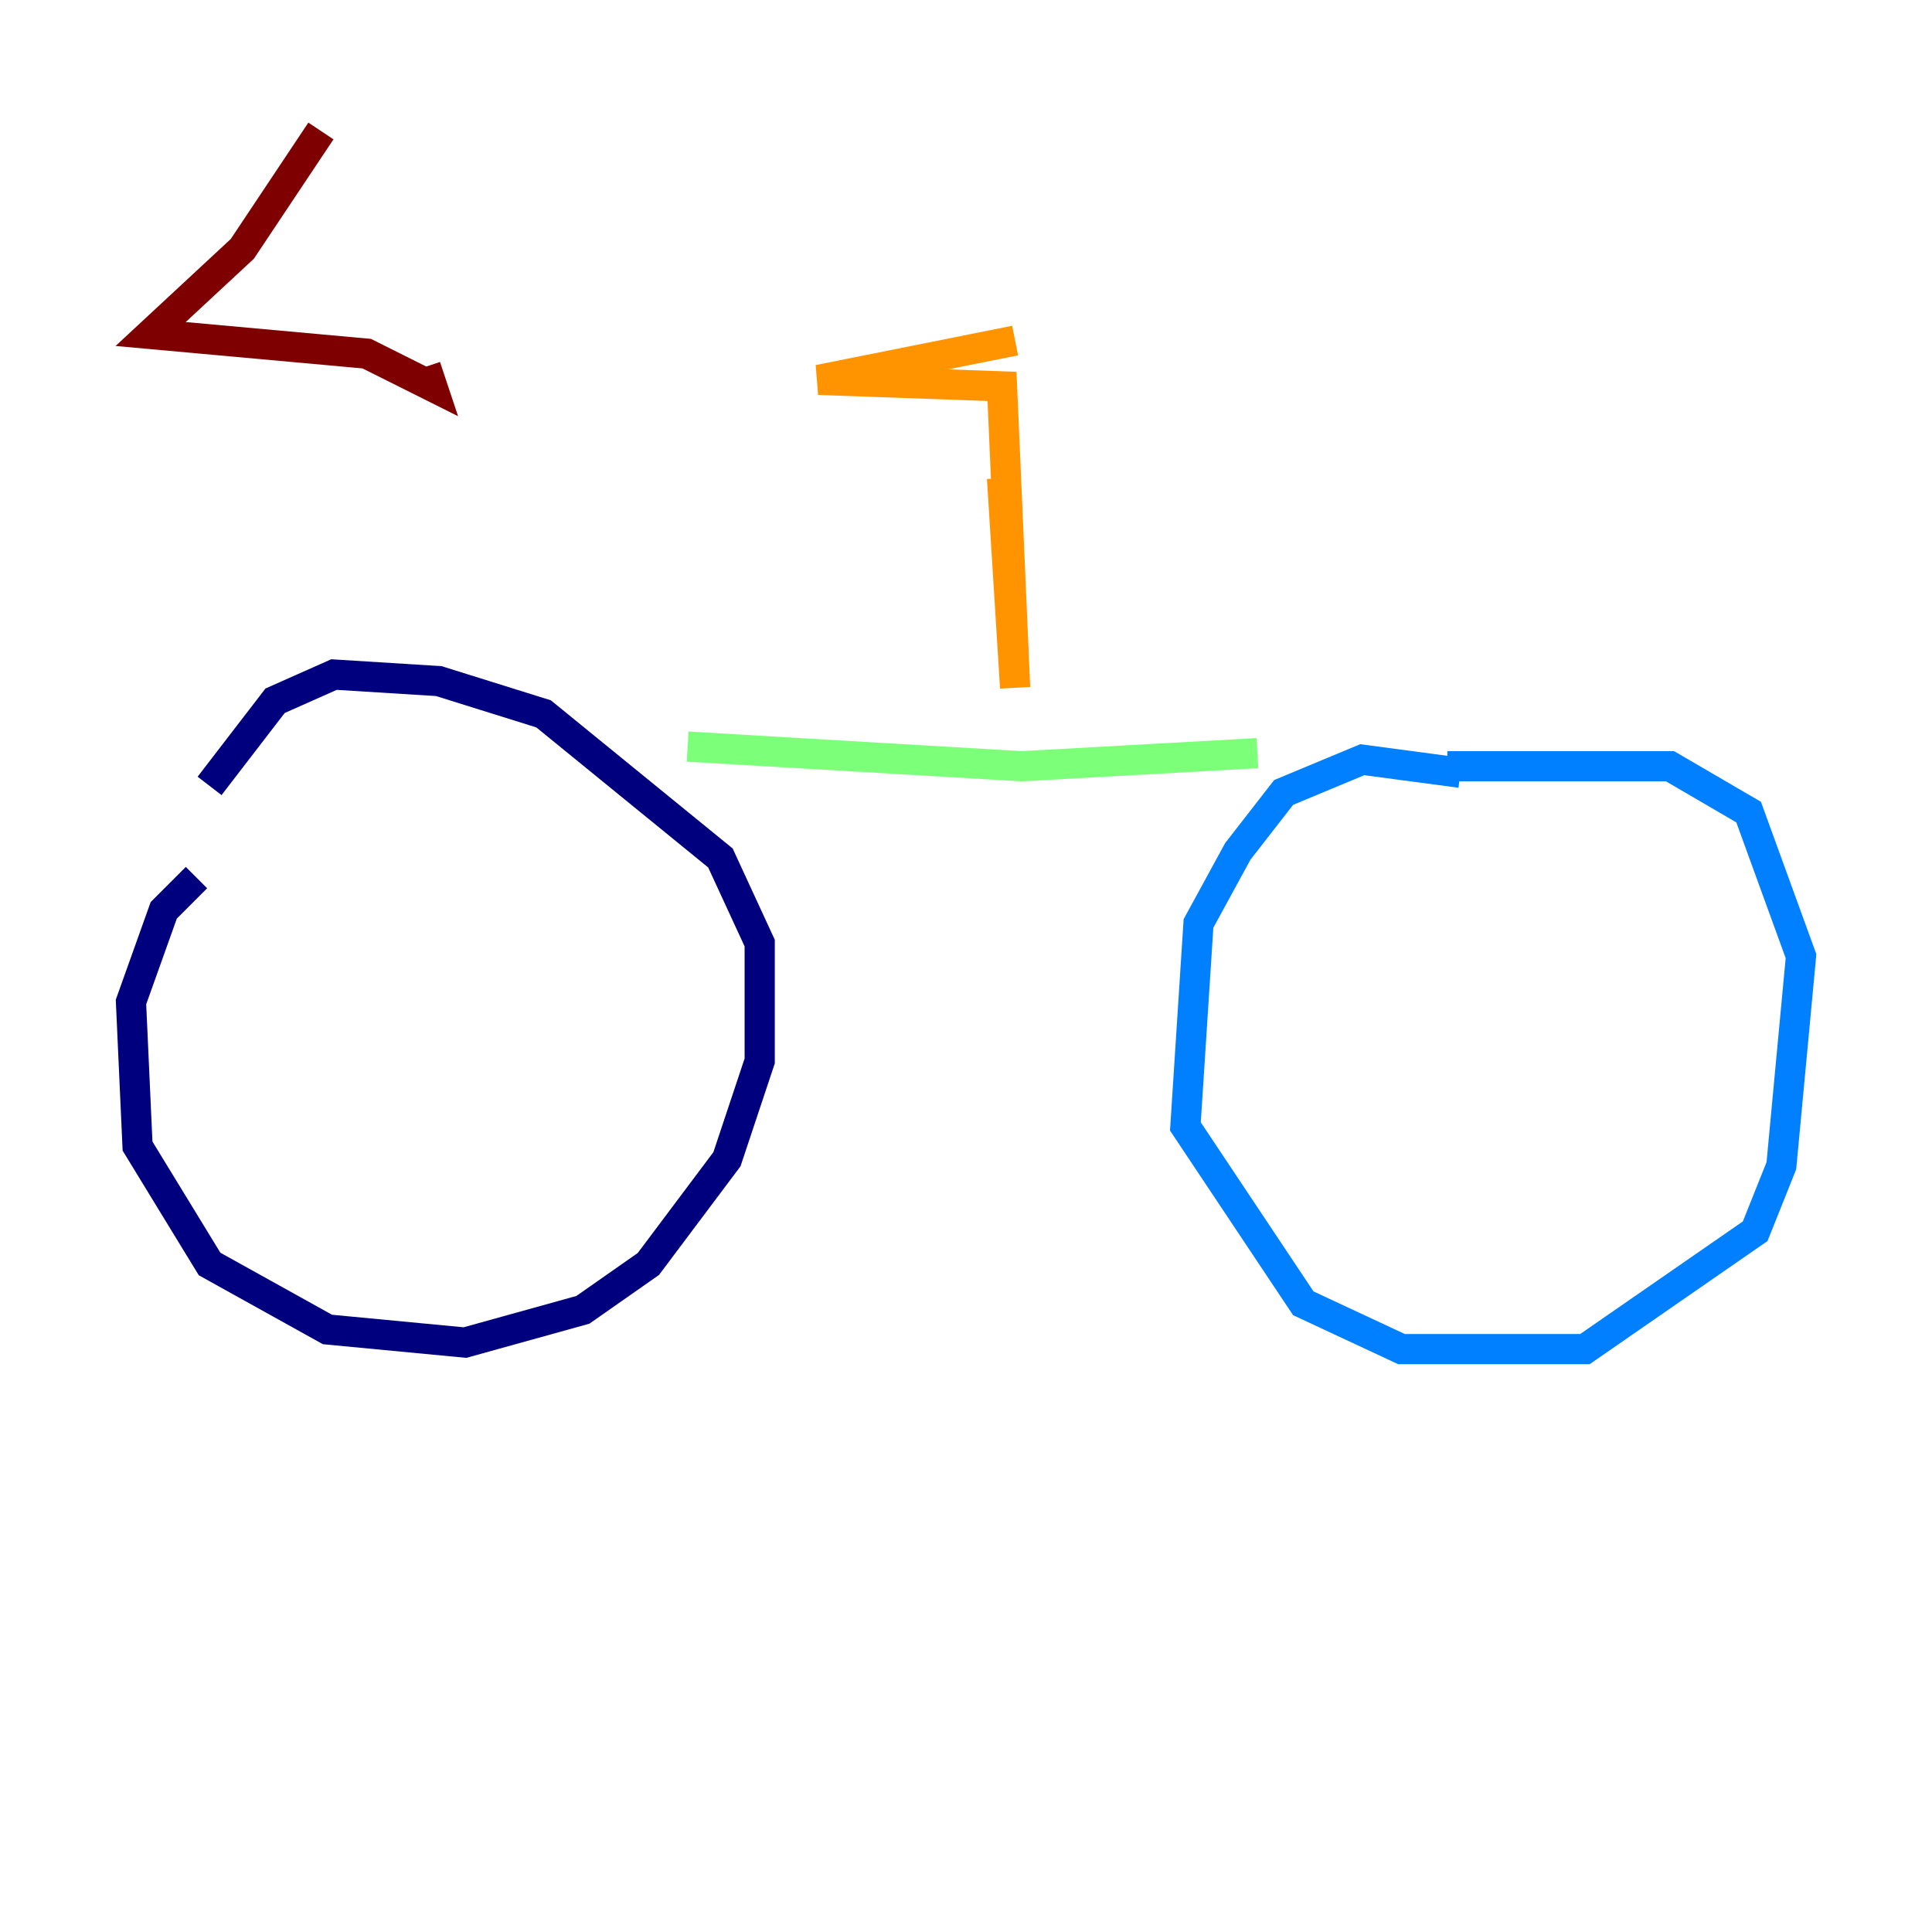<?xml version="1.0" encoding="utf-8" ?>
<svg baseProfile="tiny" height="128" version="1.2" viewBox="0,0,128,128" width="128" xmlns="http://www.w3.org/2000/svg" xmlns:ev="http://www.w3.org/2001/xml-events" xmlns:xlink="http://www.w3.org/1999/xlink"><defs /><polyline fill="none" points="13.017,58.142 10.848,60.312 8.678,66.386 9.112,75.932 13.885,83.742 21.695,88.081 30.807,88.949 38.617,86.78 42.956,83.742 48.163,76.8 50.332,70.291 50.332,62.481 47.729,56.841 36.014,47.295 29.071,45.125 22.129,44.691 18.224,46.427 13.885,52.068" stroke="#00007f" stroke-width="2" /><polyline fill="none" points="96.759,51.2 90.251,50.332 85.044,52.502 82.007,56.407 79.403,61.18 78.536,74.63 86.346,86.346 92.854,89.383 105.003,89.383 116.285,81.573 118.02,77.234 119.322,63.349 115.851,53.803 110.644,50.766 95.891,50.766" stroke="#0080ff" stroke-width="2" /><polyline fill="none" points="45.559,49.464 67.688,50.766 83.308,49.898" stroke="#7cff79" stroke-width="2" /><polyline fill="none" points="66.386,31.675 67.254,45.559 66.386,25.6 54.237,25.166 67.254,22.563" stroke="#ff9400" stroke-width="2" /><polyline fill="none" points="21.261,8.678 16.054,16.488 9.98,22.129 24.298,23.43 28.637,25.6 28.203,24.298" stroke="#7f0000" stroke-width="2" /></svg>